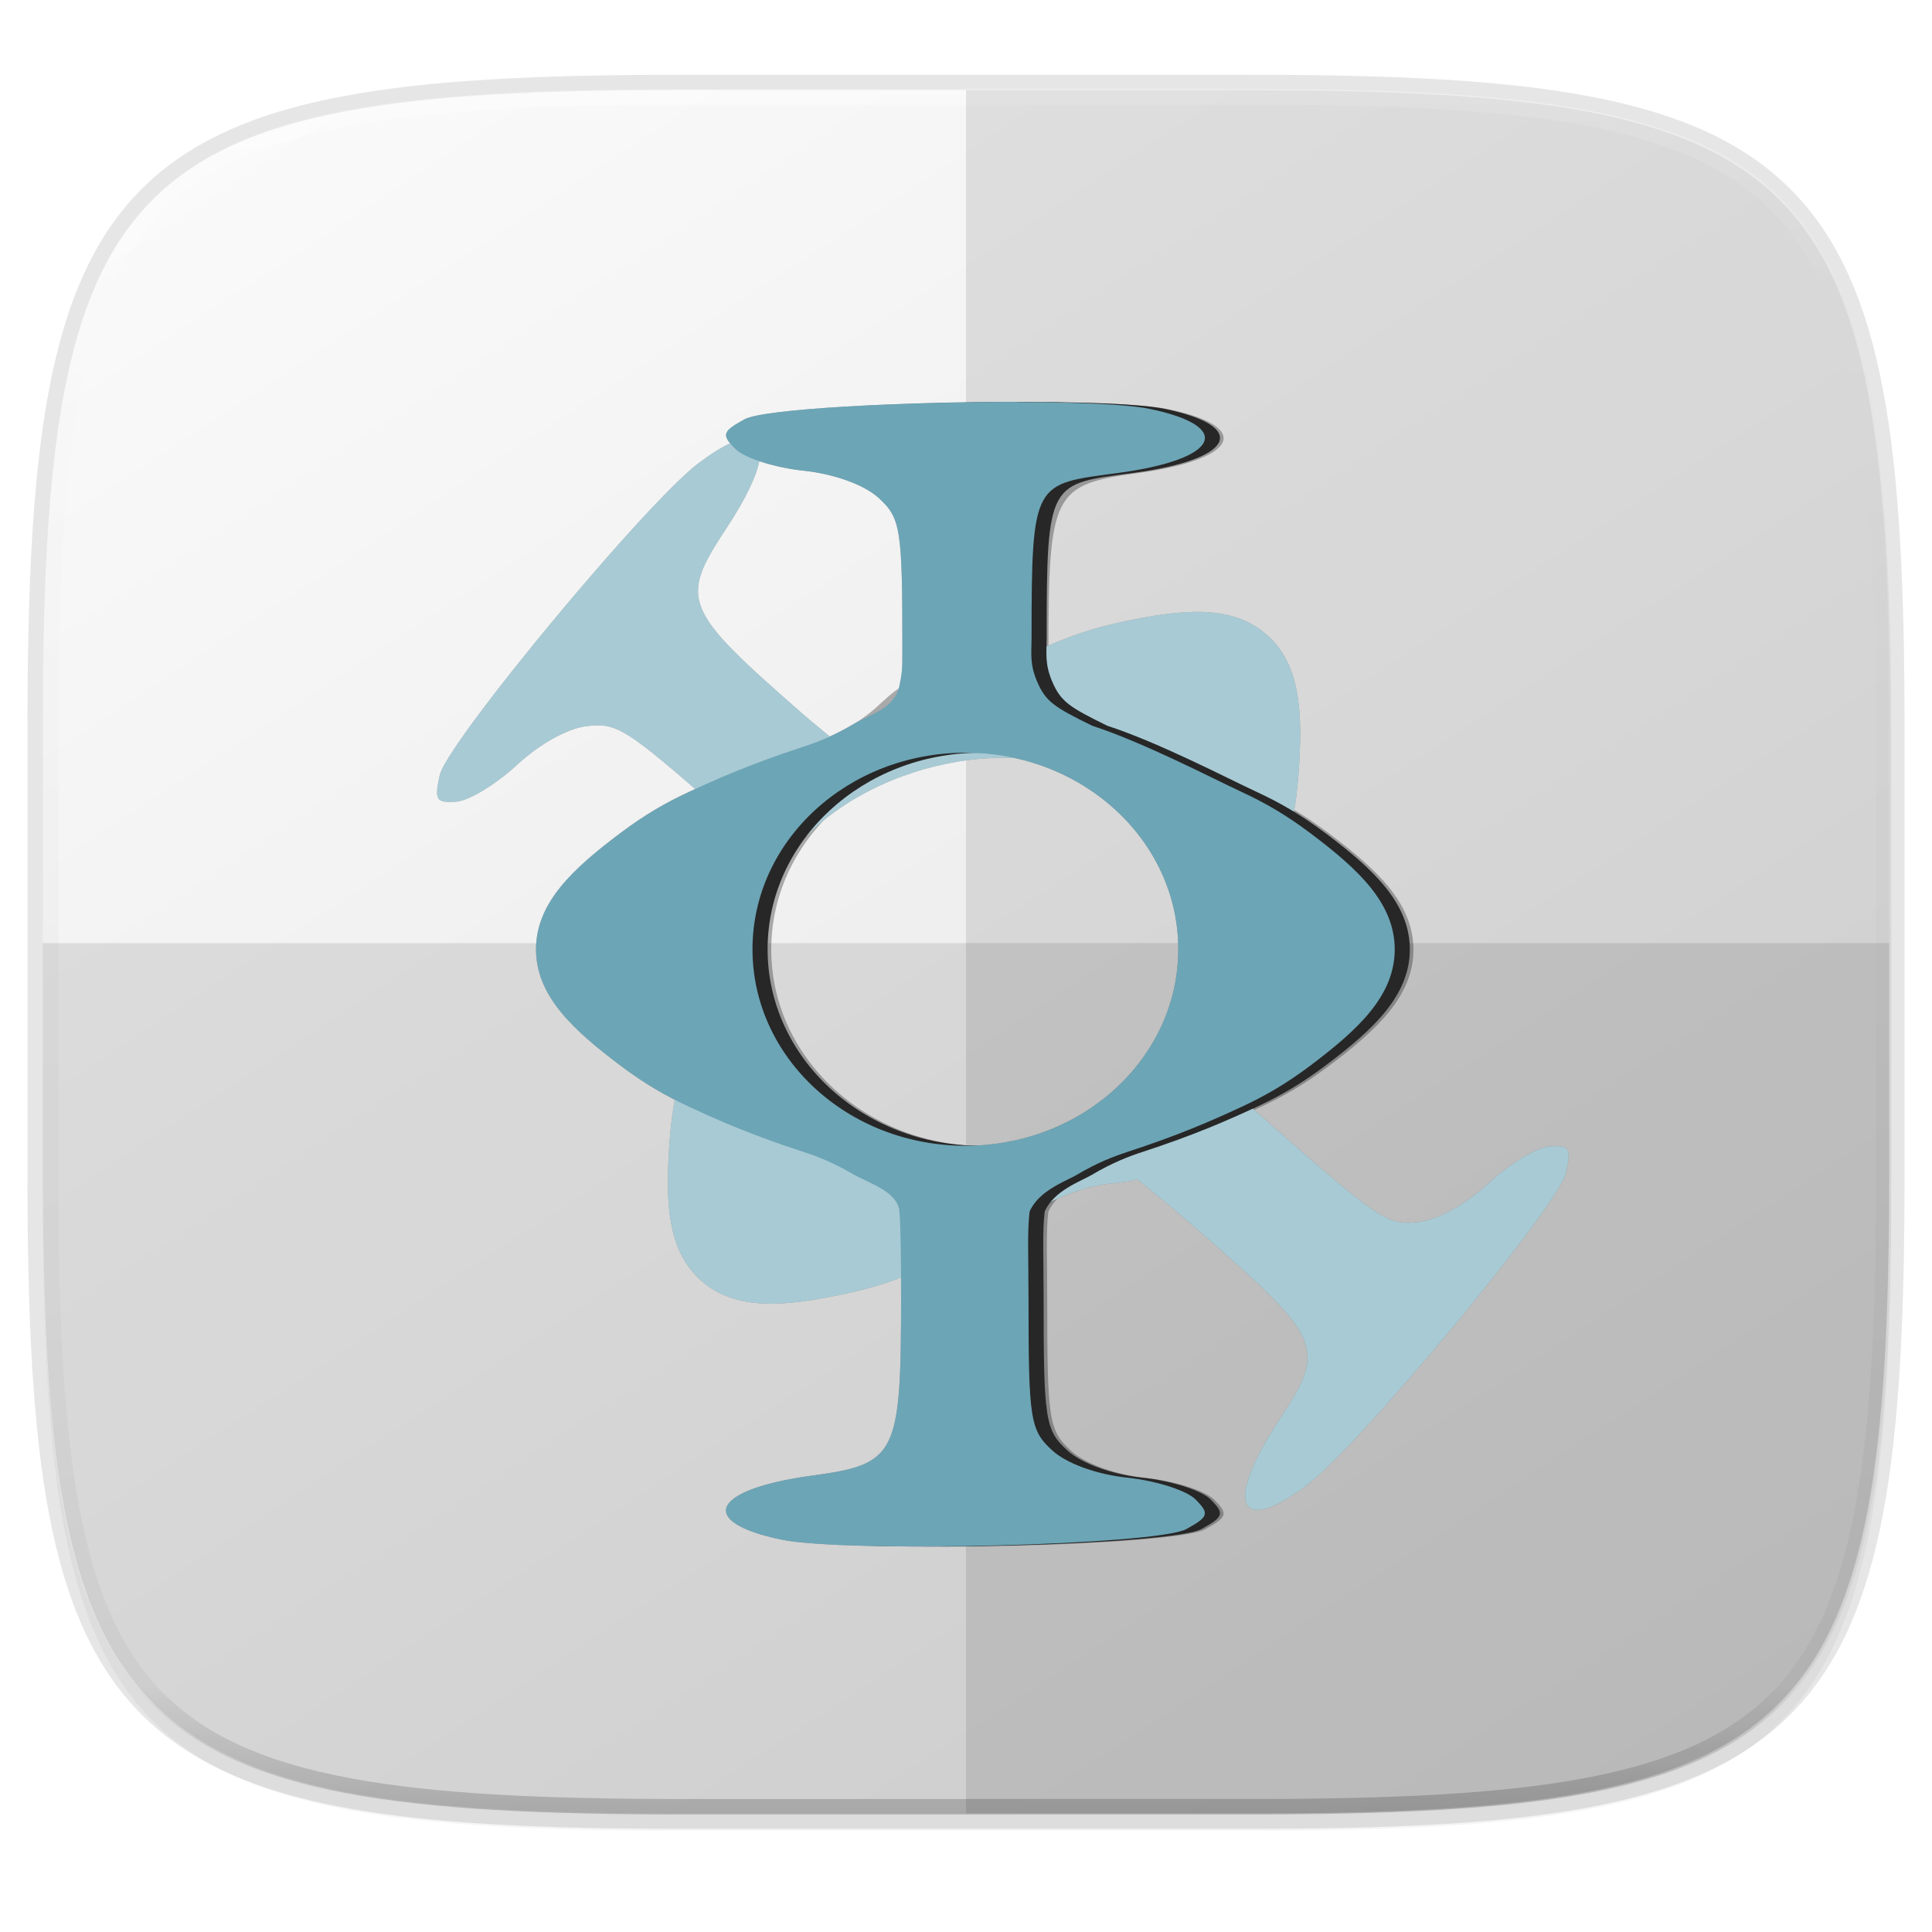 <?xml version="1.0" encoding="UTF-8" standalone="no"?>
<!-- Created with Inkscape (http://www.inkscape.org/) -->

<svg
   xmlns:dc="http://purl.org/dc/elements/1.1/"
   xmlns:cc="http://creativecommons.org/ns#"
   xmlns:rdf="http://www.w3.org/1999/02/22-rdf-syntax-ns#"
   xmlns:svg="http://www.w3.org/2000/svg"
   xmlns="http://www.w3.org/2000/svg"
   xmlns:xlink="http://www.w3.org/1999/xlink"
   xmlns:sodipodi="http://sodipodi.sourceforge.net/DTD/sodipodi-0.dtd"
   xmlns:inkscape="http://www.inkscape.org/namespaces/inkscape"
   width="256"
   height="256"
   viewBox="0 0 67.733 67.733"
   version="1.1"
   id="svg1488"
   inkscape:version="0.92.2 2405546, 2018-03-11"
   sodipodi:docname="freemat.svg">
  <defs
     id="defs1482">
    <clipPath
       clipPathUnits="userSpaceOnUse"
       id="clipPath1025">
      <path
         id="path1027"
         d="M 111.941,84 C 99.36,84.145 90.153,83.714 82.625,87.867 c -3.764,2.077 -6.752,5.575 -8.398,9.961 C 72.58,102.214 72,107.424 72,114 v 42 h 160 v -26 c 0,-6.576 -0.58,-11.786 -2.227,-16.172 -0.205,-0.545 -0.479,-1.04 -0.742,-1.543 -0.1,-0.185 -0.178,-0.381 -0.273,-0.566 -1.727,-3.388 -4.255,-6.145 -7.383,-7.871 C 213.846,99.694 204.64,100.145 192.059,100 H 192 151.668 L 135.453,84 h -23.492 z"
         style="color:#000000;font-style:normal;font-variant:normal;font-weight:normal;font-stretch:normal;font-size:medium;line-height:normal;font-family:sans-serif;font-variant-ligatures:none;font-variant-position:normal;font-variant-caps:normal;font-variant-numeric:normal;font-variant-alternates:normal;font-feature-settings:normal;text-indent:0;text-align:start;text-decoration:none;text-decoration-line:none;text-decoration-style:solid;text-decoration-color:#000000;letter-spacing:normal;word-spacing:normal;text-transform:none;writing-mode:lr-tb;direction:ltr;baseline-shift:baseline;text-anchor:start;white-space:normal;shape-padding:0;clip-rule:nonzero;display:inline;overflow:visible;visibility:visible;opacity:1;isolation:auto;mix-blend-mode:normal;color-interpolation:sRGB;color-interpolation-filters:linearRGB;solid-color:#000000;solid-opacity:1;fill:#e3dfd5;fill-opacity:1;fill-rule:nonzero;stroke:none;stroke-width:4;stroke-linecap:butt;stroke-linejoin:miter;stroke-miterlimit:4;stroke-dasharray:none;stroke-dashoffset:0;stroke-opacity:1;marker:none;color-rendering:auto;image-rendering:auto;shape-rendering:auto;text-rendering:auto;enable-background:accumulate"
         inkscape:connector-curvature="0" />
    </clipPath>
    <clipPath
       clipPathUnits="userSpaceOnUse"
       id="clipPath1082-3">
      <path
         sodipodi:nodetypes="sssssssss"
         inkscape:connector-curvature="0"
         id="path1084-6"
         d="M 361.938,-212 C 507.235,-212 528,-191.287 528,-46.125 V 70.125 C 528,215.286 507.235,236 361.938,236 H 214.062 C 68.765,236 48,215.286 48,70.125 V -46.125 C 48,-191.287 68.765,-212 214.062,-212 Z"
         style="display:inline;opacity:1;fill:#8c59d9;fill-opacity:1;stroke:none;stroke-width:2;stroke-linecap:round;stroke-linejoin:round;stroke-miterlimit:4;stroke-dasharray:none;stroke-dashoffset:0;stroke-opacity:1;enable-background:new" />
    </clipPath>
    <clipPath
       clipPathUnits="userSpaceOnUse"
       id="clipPath1082-3-5">
      <path
         sodipodi:nodetypes="sssssssss"
         inkscape:connector-curvature="0"
         id="path1084-6-6"
         d="M 361.938,-212 C 507.235,-212 528,-191.287 528,-46.125 V 70.125 C 528,215.286 507.235,236 361.938,236 H 214.062 C 68.765,236 48,215.286 48,70.125 V -46.125 C 48,-191.287 68.765,-212 214.062,-212 Z"
         style="display:inline;opacity:1;fill:#8c59d9;fill-opacity:1;stroke:none;stroke-width:2;stroke-linecap:round;stroke-linejoin:round;stroke-miterlimit:4;stroke-dasharray:none;stroke-dashoffset:0;stroke-opacity:1;enable-background:new" />
    </clipPath>
    <clipPath
       clipPathUnits="userSpaceOnUse"
       id="clipPath1082-3-9">
      <path
         sodipodi:nodetypes="sssssssss"
         inkscape:connector-curvature="0"
         id="path1084-6-3"
         d="M 361.938,-212 C 507.235,-212 528,-191.287 528,-46.125 V 70.125 C 528,215.286 507.235,236 361.938,236 H 214.062 C 68.765,236 48,215.286 48,70.125 V -46.125 C 48,-191.287 68.765,-212 214.062,-212 Z"
         style="display:inline;opacity:1;fill:#8c59d9;fill-opacity:1;stroke:none;stroke-width:2;stroke-linecap:round;stroke-linejoin:round;stroke-miterlimit:4;stroke-dasharray:none;stroke-dashoffset:0;stroke-opacity:1;enable-background:new" />
    </clipPath>
    <clipPath
       clipPathUnits="userSpaceOnUse"
       id="clipPath1082-3-3">
      <path
         sodipodi:nodetypes="sssssssss"
         inkscape:connector-curvature="0"
         id="path1084-6-67"
         d="M 361.938,-212 C 507.235,-212 528,-191.287 528,-46.125 V 70.125 C 528,215.286 507.235,236 361.938,236 H 214.062 C 68.765,236 48,215.286 48,70.125 V -46.125 C 48,-191.287 68.765,-212 214.062,-212 Z"
         style="display:inline;opacity:1;fill:#8c59d9;fill-opacity:1;stroke:none;stroke-width:2;stroke-linecap:round;stroke-linejoin:round;stroke-miterlimit:4;stroke-dasharray:none;stroke-dashoffset:0;stroke-opacity:1;enable-background:new" />
    </clipPath>
    <clipPath
       clipPathUnits="userSpaceOnUse"
       id="clipPath1082-3-53">
      <path
         sodipodi:nodetypes="sssssssss"
         inkscape:connector-curvature="0"
         id="path1084-6-5"
         d="M 361.938,-212 C 507.235,-212 528,-191.287 528,-46.125 V 70.125 C 528,215.286 507.235,236 361.938,236 H 214.062 C 68.765,236 48,215.286 48,70.125 V -46.125 C 48,-191.287 68.765,-212 214.062,-212 Z"
         style="display:inline;opacity:1;fill:#8c59d9;fill-opacity:1;stroke:none;stroke-width:2;stroke-linecap:round;stroke-linejoin:round;stroke-miterlimit:4;stroke-dasharray:none;stroke-dashoffset:0;stroke-opacity:1;enable-background:new" />
    </clipPath>
    <clipPath
       clipPathUnits="userSpaceOnUse"
       id="clipPath1082-3-6">
      <path
         sodipodi:nodetypes="sssssssss"
         inkscape:connector-curvature="0"
         id="path1084-6-2"
         d="M 361.938,-212 C 507.235,-212 528,-191.287 528,-46.125 V 70.125 C 528,215.286 507.235,236 361.938,236 H 214.062 C 68.765,236 48,215.286 48,70.125 V -46.125 C 48,-191.287 68.765,-212 214.062,-212 Z"
         style="display:inline;opacity:1;fill:#8c59d9;fill-opacity:1;stroke:none;stroke-width:2;stroke-linecap:round;stroke-linejoin:round;stroke-miterlimit:4;stroke-dasharray:none;stroke-dashoffset:0;stroke-opacity:1;enable-background:new" />
    </clipPath>
    <clipPath
       clipPathUnits="userSpaceOnUse"
       id="clipPath1082-3-91">
      <path
         sodipodi:nodetypes="sssssssss"
         inkscape:connector-curvature="0"
         id="path1084-6-27"
         d="M 361.938,-212 C 507.235,-212 528,-191.287 528,-46.125 V 70.125 C 528,215.286 507.235,236 361.938,236 H 214.062 C 68.765,236 48,215.286 48,70.125 V -46.125 C 48,-191.287 68.765,-212 214.062,-212 Z"
         style="display:inline;opacity:1;fill:#8c59d9;fill-opacity:1;stroke:none;stroke-width:2;stroke-linecap:round;stroke-linejoin:round;stroke-miterlimit:4;stroke-dasharray:none;stroke-dashoffset:0;stroke-opacity:1;enable-background:new" />
    </clipPath>
    <clipPath
       clipPathUnits="userSpaceOnUse"
       id="clipPath1025-0">
      <path
         style="opacity:1;fill:#8c59d9;fill-opacity:1;stroke:none;stroke-width:2;stroke-linecap:round;stroke-linejoin:round;stroke-miterlimit:4;stroke-dasharray:none;stroke-dashoffset:0;stroke-opacity:1"
         d="M 329.938,32 C 475.235,32 496,52.713 496,197.875 v 116.25 C 496,459.286 475.235,480 329.938,480 H 182.062 C 36.765,480 16,459.286 16,314.125 V 197.875 C 16,52.713 36.765,32 182.062,32 Z"
         id="path1027-9"
         inkscape:connector-curvature="0"
         sodipodi:nodetypes="sssssssss" />
    </clipPath>
    <clipPath
       clipPathUnits="userSpaceOnUse"
       id="clipPath4277-8">
      <rect
         style="color:#000000;display:inline;overflow:visible;visibility:visible;opacity:0.82;fill:#88b637;fill-opacity:1;fill-rule:nonzero;stroke:none;stroke-width:2;stroke-linecap:butt;stroke-linejoin:miter;stroke-miterlimit:4;stroke-dasharray:none;stroke-dashoffset:0;stroke-opacity:1;marker:none;enable-background:accumulate"
         id="rect4279-6"
         width="512"
         height="512"
         x="5.5999999e-07"
         y="0"
         ry="1" />
    </clipPath>
    <linearGradient
       id="linearGradient3650-7-9">
      <stop
         style="stop-color:#5884f4;stop-opacity:1"
         offset="0"
         id="stop4366" />
      <stop
         id="stop4368"
         offset="1"
         style="stop-color:#80a3fa;stop-opacity:1" />
    </linearGradient>
    <clipPath
       clipPathUnits="userSpaceOnUse"
       id="clipPath1082-3-36">
      <path
         sodipodi:nodetypes="sssssssss"
         inkscape:connector-curvature="0"
         id="path1084-6-0"
         d="M 361.938,-212 C 507.235,-212 528,-191.287 528,-46.125 V 70.125 C 528,215.286 507.235,236 361.938,236 H 214.062 C 68.765,236 48,215.286 48,70.125 V -46.125 C 48,-191.287 68.765,-212 214.062,-212 Z"
         style="display:inline;opacity:1;fill:#8c59d9;fill-opacity:1;stroke:none;stroke-width:2;stroke-linecap:round;stroke-linejoin:round;stroke-miterlimit:4;stroke-dasharray:none;stroke-dashoffset:0;stroke-opacity:1;enable-background:new" />
    </clipPath>
    <clipPath
       clipPathUnits="userSpaceOnUse"
       id="clipPath983">
      <path
         id="path985"
         d="M 115.031,44 C 42.383,44 32,54.357 32,126.938 v 58.125 C 32,257.643 42.383,268 115.031,268 H 152 V 44 Z"
         style="opacity:1;fill:#4d4d4d;fill-opacity:1;stroke:none;stroke-width:2;stroke-linecap:round;stroke-linejoin:round;stroke-miterlimit:4;stroke-dasharray:none;stroke-dashoffset:0;stroke-opacity:1"
         inkscape:connector-curvature="0" />
    </clipPath>
    <clipPath
       clipPathUnits="userSpaceOnUse"
       id="clipPath1082-3-62">
      <path
         sodipodi:nodetypes="sssssssss"
         inkscape:connector-curvature="0"
         id="path1084-6-61"
         d="M 361.938,-212 C 507.235,-212 528,-191.287 528,-46.125 V 70.125 C 528,215.286 507.235,236 361.938,236 H 214.062 C 68.765,236 48,215.286 48,70.125 V -46.125 C 48,-191.287 68.765,-212 214.062,-212 Z"
         style="display:inline;opacity:1;fill:#8c59d9;fill-opacity:1;stroke:none;stroke-width:2;stroke-linecap:round;stroke-linejoin:round;stroke-miterlimit:4;stroke-dasharray:none;stroke-dashoffset:0;stroke-opacity:1;enable-background:new" />
    </clipPath>
    <clipPath
       clipPathUnits="userSpaceOnUse"
       id="clipPath949">
      <path
         sodipodi:nodetypes="sssssssss"
         inkscape:connector-curvature="0"
         id="path951"
         d="M 329.938,32 C 475.235,32 496,52.713 496,197.875 v 116.25 C 496,459.286 475.235,480 329.938,480 H 182.062 C 36.765,480 16,459.286 16,314.125 V 197.875 C 16,52.713 36.765,32 182.062,32 Z"
         style="opacity:1;fill:#eab305;fill-opacity:1;stroke:none;stroke-width:4;stroke-linecap:round;stroke-linejoin:round;stroke-miterlimit:4;stroke-dasharray:none;stroke-dashoffset:0;stroke-opacity:1" />
    </clipPath>
    <clipPath
       clipPathUnits="userSpaceOnUse"
       id="clipPath954">
      <path
         sodipodi:nodetypes="sssssssss"
         inkscape:connector-curvature="0"
         id="path952"
         d="M 329.938,32 C 475.235,32 496,52.713 496,197.875 v 116.25 C 496,459.286 475.235,480 329.938,480 H 182.062 C 36.765,480 16,459.286 16,314.125 V 197.875 C 16,52.713 36.765,32 182.062,32 Z"
         style="opacity:1;fill:#eab305;fill-opacity:1;stroke:none;stroke-width:4;stroke-linecap:round;stroke-linejoin:round;stroke-miterlimit:4;stroke-dasharray:none;stroke-dashoffset:0;stroke-opacity:1" />
    </clipPath>
    <clipPath
       clipPathUnits="userSpaceOnUse"
       id="clipPath1082-3-8">
      <path
         sodipodi:nodetypes="sssssssss"
         inkscape:connector-curvature="0"
         id="path1084-6-7"
         d="M 361.938,-212 C 507.235,-212 528,-191.287 528,-46.125 V 70.125 C 528,215.286 507.235,236 361.938,236 H 214.062 C 68.765,236 48,215.286 48,70.125 V -46.125 C 48,-191.287 68.765,-212 214.062,-212 Z"
         style="display:inline;opacity:1;fill:#8c59d9;fill-opacity:1;stroke:none;stroke-width:2;stroke-linecap:round;stroke-linejoin:round;stroke-miterlimit:4;stroke-dasharray:none;stroke-dashoffset:0;stroke-opacity:1;enable-background:new" />
    </clipPath>
    <clipPath
       clipPathUnits="userSpaceOnUse"
       id="clipPath1082-3-92">
      <path
         sodipodi:nodetypes="sssssssss"
         inkscape:connector-curvature="0"
         id="path1084-6-02"
         d="M 361.938,-212 C 507.235,-212 528,-191.287 528,-46.125 V 70.125 C 528,215.286 507.235,236 361.938,236 H 214.062 C 68.765,236 48,215.286 48,70.125 V -46.125 C 48,-191.287 68.765,-212 214.062,-212 Z"
         style="display:inline;opacity:1;fill:#8c59d9;fill-opacity:1;stroke:none;stroke-width:2;stroke-linecap:round;stroke-linejoin:round;stroke-miterlimit:4;stroke-dasharray:none;stroke-dashoffset:0;stroke-opacity:1;enable-background:new" />
    </clipPath>
    <clipPath
       clipPathUnits="userSpaceOnUse"
       id="clipPath1082">
      <path
         sodipodi:nodetypes="sssssssss"
         inkscape:connector-curvature="0"
         id="path1084"
         d="M 361.938,-212 C 507.235,-212 528,-191.287 528,-46.125 V 70.125 C 528,215.286 507.235,236 361.938,236 H 214.062 C 68.765,236 48,215.286 48,70.125 V -46.125 C 48,-191.287 68.765,-212 214.062,-212 Z"
         style="display:inline;opacity:1;fill:#8c59d9;fill-opacity:1;stroke:none;stroke-width:2;stroke-linecap:round;stroke-linejoin:round;stroke-miterlimit:4;stroke-dasharray:none;stroke-dashoffset:0;stroke-opacity:1;enable-background:new" />
    </clipPath>
    <linearGradient
       inkscape:collect="always"
       xlink:href="#linearGradient1013"
       id="linearGradient1108"
       x1="296"
       y1="-212"
       x2="296"
       y2="236"
       gradientUnits="userSpaceOnUse" />
    <linearGradient
       id="linearGradient1013"
       inkscape:collect="always">
      <stop
         id="stop1005"
         offset="0"
         style="stop-color:#ffffff;stop-opacity:1;" />
      <stop
         style="stop-color:#ffffff;stop-opacity:0.098"
         offset="0.125"
         id="stop1007" />
      <stop
         style="stop-color:#000000;stop-opacity:0.098"
         offset="0.925"
         id="stop1009" />
      <stop
         id="stop1011"
         offset="1"
         style="stop-color:#000000;stop-opacity:0.498" />
    </linearGradient>
    <clipPath
       clipPathUnits="userSpaceOnUse"
       id="clipPath1082-3-361">
      <path
         sodipodi:nodetypes="sssssssss"
         inkscape:connector-curvature="0"
         id="path1084-6-29"
         d="M 361.938,-212 C 507.235,-212 528,-191.287 528,-46.125 V 70.125 C 528,215.286 507.235,236 361.938,236 H 214.062 C 68.765,236 48,215.286 48,70.125 V -46.125 C 48,-191.287 68.765,-212 214.062,-212 Z"
         style="display:inline;opacity:1;fill:#8c59d9;fill-opacity:1;stroke:none;stroke-width:2;stroke-linecap:round;stroke-linejoin:round;stroke-miterlimit:4;stroke-dasharray:none;stroke-dashoffset:0;stroke-opacity:1;enable-background:new" />
    </clipPath>
    <clipPath
       clipPathUnits="userSpaceOnUse"
       id="clipPath1079">
      <circle
         cx="213.843"
         cy="146"
         r="55"
         style="color:#000000;display:inline;overflow:visible;visibility:visible;opacity:1;fill:url(#linearGradient1083);fill-opacity:1;fill-rule:nonzero;stroke:none;stroke-width:8;stroke-linecap:butt;stroke-linejoin:miter;stroke-miterlimit:4;stroke-dasharray:none;stroke-dashoffset:0;stroke-opacity:1;marker:none;enable-background:accumulate"
         id="circle1081"
         transform="scale(-1,1)" />
    </clipPath>
    <clipPath
       clipPathUnits="userSpaceOnUse"
       id="clipPath984">
      <circle
         cx="213.843"
         cy="146"
         r="55"
         style="color:#000000;display:inline;overflow:visible;visibility:visible;opacity:1;fill:url(#linearGradient1083);fill-opacity:1;fill-rule:nonzero;stroke:none;stroke-width:8;stroke-linecap:butt;stroke-linejoin:miter;stroke-miterlimit:4;stroke-dasharray:none;stroke-dashoffset:0;stroke-opacity:1;marker:none;enable-background:accumulate"
         id="circle982"
         transform="scale(-1,1)" />
    </clipPath>
    <clipPath
       clipPathUnits="userSpaceOnUse"
       id="clipPath988">
      <circle
         cx="213.843"
         cy="146"
         r="55"
         style="color:#000000;display:inline;overflow:visible;visibility:visible;opacity:1;fill:url(#linearGradient1083);fill-opacity:1;fill-rule:nonzero;stroke:none;stroke-width:8;stroke-linecap:butt;stroke-linejoin:miter;stroke-miterlimit:4;stroke-dasharray:none;stroke-dashoffset:0;stroke-opacity:1;marker:none;enable-background:accumulate"
         id="circle986"
         transform="scale(-1,1)" />
    </clipPath>
    <clipPath
       clipPathUnits="userSpaceOnUse"
       id="clipPath992">
      <circle
         cx="213.843"
         cy="146"
         r="55"
         style="color:#000000;display:inline;overflow:visible;visibility:visible;opacity:1;fill:url(#linearGradient1083);fill-opacity:1;fill-rule:nonzero;stroke:none;stroke-width:8;stroke-linecap:butt;stroke-linejoin:miter;stroke-miterlimit:4;stroke-dasharray:none;stroke-dashoffset:0;stroke-opacity:1;marker:none;enable-background:accumulate"
         id="circle990"
         transform="scale(-1,1)" />
    </clipPath>
    <linearGradient
       gradientTransform="matrix(0.27,0,0,0.27,-7.129,220.56)"
       inkscape:collect="always"
       xlink:href="#linearGradient4632-92-3-0-8-1-9"
       id="linearGradient1044"
       x1="88"
       y1="28"
       x2="256"
       y2="284"
       gradientUnits="userSpaceOnUse" />
    <filter
       inkscape:collect="always"
       style="color-interpolation-filters:sRGB"
       id="filter4569"
       x="-0.012"
       width="1.023"
       y="-0.012"
       height="1.025">
      <feGaussianBlur
         inkscape:collect="always"
         stdDeviation="1.16"
         id="feGaussianBlur4571" />
    </filter>
    <filter
       inkscape:collect="always"
       style="color-interpolation-filters:sRGB"
       id="filter939"
       x="-0.023"
       width="1.046"
       y="-0.025"
       height="1.05">
      <feGaussianBlur
         inkscape:collect="always"
         stdDeviation="2.32"
         id="feGaussianBlur941" />
    </filter>
    <clipPath
       clipPathUnits="userSpaceOnUse"
       id="clipPath1082-6">
      <path
         sodipodi:nodetypes="sssssssss"
         inkscape:connector-curvature="0"
         id="path1084-7"
         d="M 361.938,-212 C 507.235,-212 528,-191.287 528,-46.125 V 70.125 C 528,215.286 507.235,236 361.938,236 H 214.062 C 68.765,236 48,215.286 48,70.125 V -46.125 C 48,-191.287 68.765,-212 214.062,-212 Z"
         style="display:inline;opacity:1;fill:#8c59d9;fill-opacity:1;stroke:none;stroke-width:2;stroke-linecap:round;stroke-linejoin:round;stroke-miterlimit:4;stroke-dasharray:none;stroke-dashoffset:0;stroke-opacity:1;enable-background:new" />
    </clipPath>
    <linearGradient
       y2="113"
       x2="64"
       y1="3"
       x1="64"
       gradientUnits="userSpaceOnUse"
       id="linearGradient4246">
      <stop
         id="stop4248"
         style="stop-color:#29ABE2"
         offset="0" />
      <stop
         id="stop4250"
         style="stop-color:#28A9E1"
         offset="0.476" />
      <stop
         id="stop4252"
         style="stop-color:#23A2DC"
         offset="0.664" />
      <stop
         id="stop4254"
         style="stop-color:#1A96D4"
         offset="0.801" />
      <stop
         id="stop4256"
         style="stop-color:#0E85C9"
         offset="0.913" />
      <stop
         id="stop4258"
         style="stop-color:#0071BC"
         offset="1" />
    </linearGradient>
    <radialGradient
       r="27.5"
       fy="4.342"
       fx="32"
       cy="4.342"
       cx="32"
       gradientTransform="matrix(0,0.891,-0.891,0,-209.069,117.8)"
       gradientUnits="userSpaceOnUse"
       id="radialGradient3044-5"
       xlink:href="#linearGradient4632-92-3-0-8-1-9" />
    <linearGradient
       id="linearGradient4632-92-3-0-8-1-9">
      <stop
         offset="0"
         style="stop-color:#fafafa;stop-opacity:1"
         id="stop4634-68-8-0-2-9-4" />
      <stop
         offset="1"
         style="stop-color:#e1e1e1;stop-opacity:1"
         id="stop4636-8-21-7-1-4-8" />
    </linearGradient>
    <filter
       inkscape:collect="always"
       style="color-interpolation-filters:sRGB"
       id="filter970"
       x="-0.048"
       width="1.097"
       y="-0.048"
       height="1.095">
      <feGaussianBlur
         inkscape:collect="always"
         stdDeviation="0.644"
         id="feGaussianBlur972" />
    </filter>
  </defs>
  <sodipodi:namedview
     id="base"
     pagecolor="#ffffff"
     bordercolor="#666666"
     borderopacity="1.0"
     inkscape:pageopacity="0.0"
     inkscape:pageshadow="2"
     inkscape:zoom="3.2382812"
     inkscape:cx="79.208684"
     inkscape:cy="128"
     inkscape:document-units="px"
     inkscape:current-layer="g935"
     showgrid="false"
     units="px"
     inkscape:window-width="1600"
     inkscape:window-height="826"
     inkscape:window-x="0"
     inkscape:window-y="0"
     inkscape:window-maximized="1">
    <inkscape:grid
       type="xygrid"
       id="grid2168" />
  </sodipodi:namedview>
  <g
     inkscape:label="Livello 1"
     inkscape:groupmode="layer"
     id="layer1"
     transform="translate(0,-229.267)">
    <path
       style="display:inline;opacity:0.2;fill:#000000;fill-opacity:1;stroke:none;stroke-width:2;stroke-linecap:round;stroke-linejoin:round;stroke-miterlimit:4;stroke-dasharray:none;stroke-dashoffset:0;stroke-opacity:1;filter:url(#filter939);enable-background:new"
       d="m 162.537,5.568 c 72.649,0 83.031,10.357 83.031,82.938 v 58.125 c 0,72.581 -10.383,82.938 -83.031,82.938 H 88.599 C 15.951,229.568 5.568,219.211 5.568,146.631 V 88.506 c 0,-72.581 10.383,-82.938 83.031,-82.938 z"
       id="path937"
       inkscape:connector-curvature="0"
       sodipodi:nodetypes="sssssssss"
       transform="matrix(0.27,0,0,0.27,-1.9098094e-8,231.465)" />
    <path
       sodipodi:nodetypes="sssssssss"
       inkscape:connector-curvature="0"
       id="path4558"
       d="m 43.837,232.428 c 19.594,0 22.394,2.793 22.394,22.369 v 15.677 c 0,19.576 -2.8,22.369 -22.394,22.369 H 23.896 c -19.594,0 -22.394,-2.793 -22.394,-22.369 v -15.677 c 0,-19.576 2.8,-22.369 22.394,-22.369 z"
       style="display:inline;opacity:0.1;fill:none;fill-opacity:1;stroke:#000000;stroke-width:1.079;stroke-linecap:round;stroke-linejoin:round;stroke-miterlimit:4;stroke-dasharray:none;stroke-dashoffset:0;stroke-opacity:1;enable-background:new" />
    <path
       sodipodi:nodetypes="sssssssss"
       inkscape:connector-curvature="0"
       id="path4567"
       d="m 162.537,3.568 c 72.649,0 83.031,10.357 83.031,82.938 v 58.125 c 0,72.581 -10.383,82.938 -83.031,82.938 H 88.599 C 15.951,227.568 5.568,217.211 5.568,144.631 V 86.506 c 0,-72.581 10.383,-82.938 83.031,-82.938 z"
       style="display:inline;opacity:0.1;fill:#000000;fill-opacity:1;stroke:none;stroke-width:2;stroke-linecap:round;stroke-linejoin:round;stroke-miterlimit:4;stroke-dasharray:none;stroke-dashoffset:0;stroke-opacity:1;filter:url(#filter4569);enable-background:new"
       transform="matrix(0.27,0,0,0.27,-1.9098094e-8,231.465)" />
    <path
       style="display:inline;opacity:1;fill:url(#linearGradient1044);fill-opacity:1;stroke:none;stroke-width:0.539;stroke-linecap:round;stroke-linejoin:round;stroke-miterlimit:4;stroke-dasharray:none;stroke-dashoffset:0;stroke-opacity:1;enable-background:new"
       d="m 43.837,232.428 c 19.594,0 22.394,2.793 22.394,22.369 v 15.677 c 0,19.576 -2.8,22.369 -22.394,22.369 h -19.942 c -19.594,0 -22.394,-2.793 -22.394,-22.369 v -15.677 c 0,-19.576 2.8,-22.369 22.394,-22.369 z"
       id="rect877"
       inkscape:connector-curvature="0"
       sodipodi:nodetypes="sssssssss" />
    <path
       sodipodi:nodetypes="sssssssss"
       inkscape:connector-curvature="0"
       id="path1068"
       d="M 361.938,-212 C 507.235,-212 528,-191.287 528,-46.125 V 70.125 C 528,215.286 507.235,236 361.938,236 H 214.062 C 68.765,236 48,215.286 48,70.125 V -46.125 C 48,-191.287 68.765,-212 214.062,-212 Z"
       style="display:inline;opacity:0.4;fill:none;fill-opacity:1;stroke:url(#linearGradient1108);stroke-width:8;stroke-linecap:round;stroke-linejoin:round;stroke-miterlimit:4;stroke-dasharray:none;stroke-dashoffset:0;stroke-opacity:1;enable-background:new"
       clip-path="url(#clipPath1082-3-361)"
       transform="matrix(0.135,0,0,0.135,-4.971,261.017)" />
    <path
       style="display:inline;opacity:0.1;fill:#070707;fill-opacity:1;stroke:none;stroke-width:0.539;stroke-linecap:round;stroke-linejoin:round;stroke-miterlimit:4;stroke-dasharray:none;stroke-dashoffset:0;stroke-opacity:1;enable-background:new"
       d="m 33.867,232.428 v 60.415 h 9.971 c 19.594,0 22.394,-2.793 22.394,-22.369 v -15.677 c 0,-19.576 -2.8,-22.369 -22.394,-22.369 z"
       id="path1099"
       inkscape:connector-curvature="0" />
    <path
       style="display:inline;opacity:0.1;fill:#070707;fill-opacity:1;stroke:none;stroke-width:0.542;stroke-linecap:round;stroke-linejoin:round;stroke-miterlimit:4;stroke-dasharray:none;stroke-dashoffset:0;stroke-opacity:1;enable-background:new"
       d="m 23.896,292.842 c -19.594,0 -22.394,-2.821 -22.394,-22.594 v -7.917 H 66.232 v 7.917 c 0,19.773 -2.8,22.594 -22.394,22.594 z"
       id="path1107"
       inkscape:connector-curvature="0" />
    <g
       transform="matrix(1.24,0,0,1.24,-8.976,-61.254)"
       id="g944"
       style="fill:#000000;fill-opacity:1;filter:url(#filter970);opacity:0.3">
      <path
         inkscape:connector-curvature="0"
         id="path938"
         d="m 24.368,250.089 c -2.101,2.395 -4.564,5.518 -4.697,6.12 -0.155,0.706 -0.105,0.786 0.467,0.748 0.353,-0.023 1.124,-0.491 1.715,-1.038 0.645,-0.598 1.436,-1.037 1.982,-1.099 0.847,-0.097 1.093,0.058 3.676,2.315 0.335,0.293 0.526,0.466 0.777,0.688 -0.015,0.084 -0.027,0.169 -0.033,0.257 -0.029,0.427 0.049,0.849 -0.06,1.446 -0.126,0.689 -0.306,1.165 -0.456,1.516 -0.608,1.426 -0.906,2.38 -1.161,3.254 -0.206,0.705 -0.343,1.367 -0.409,2.277 -0.122,1.671 -0.078,3.071 0.902,3.933 l -3.41e-4,3.9e-4 0.001,9.3e-4 c 6.56e-4,5.7e-4 0.001,9.4e-4 0.002,0.002 6.62e-4,5.8e-4 0.001,9.3e-4 0.002,0.002 3.99e-4,3.5e-4 7.53e-4,6.7e-4 0.001,9.4e-4 l 3.4e-4,-4e-4 c 0.985,0.856 2.379,0.712 4.018,0.367 0.893,-0.188 1.531,-0.412 2.202,-0.711 0.831,-0.37 1.737,-0.793 3.069,-1.586 0.328,-0.195 0.776,-0.438 1.442,-0.655 0.578,-0.188 1.006,-0.168 1.425,-0.253 0.053,-0.011 0.104,-0.027 0.155,-0.042 0.497,0.392 1.138,0.925 1.857,1.554 3.396,2.968 3.5,3.22 2.167,5.24 -1.574,2.385 -1.173,3.327 0.787,1.846 1.499,-1.133 7.112,-7.902 7.314,-8.82 0.155,-0.706 0.106,-0.786 -0.467,-0.748 -0.353,0.023 -1.125,0.491 -1.716,1.038 -0.645,0.598 -1.436,1.037 -1.982,1.099 -0.847,0.097 -1.093,-0.058 -3.676,-2.315 -0.855,-0.747 -1.423,-1.249 -1.834,-1.643 0.012,-0.074 0.023,-0.148 0.028,-0.224 0.029,-0.427 -0.049,-0.849 0.06,-1.446 0.126,-0.689 0.306,-1.165 0.456,-1.516 0.608,-1.426 0.906,-2.38 1.161,-3.254 0.206,-0.705 0.343,-1.367 0.409,-2.277 0.122,-1.671 0.078,-3.071 -0.902,-3.933 l 3.4e-4,-3.8e-4 -0.002,-9.3e-4 c -0.002,-9.4e-4 -0.002,-0.002 -0.004,-0.003 l -0.002,-9.4e-4 -3.4e-4,3.9e-4 c -0.985,-0.856 -2.379,-0.712 -4.018,-0.367 -0.893,0.188 -1.531,0.412 -2.202,0.711 -0.831,0.37 -1.737,0.793 -3.069,1.586 -0.328,0.195 -0.776,0.438 -1.442,0.655 -0.578,0.188 -1.006,0.168 -1.425,0.253 -0.064,0.013 -0.124,0.032 -0.185,0.05 -0.264,-0.222 -0.466,-0.378 -0.765,-0.639 -3.396,-2.967 -3.5,-3.219 -2.167,-5.239 1.574,-2.385 1.173,-3.327 -0.787,-1.846 -0.375,0.283 -1.007,0.919 -1.747,1.727 -0.278,0.303 -0.57,0.631 -0.871,0.973 z m 5.426,8.101 c 2.188,-2.503 6.917,-3.372 9.228,-1.353 2.311,2.019 2.41,5.685 0.223,8.189 -2.188,2.503 -5.834,2.895 -8.145,0.876 -2.311,-2.019 -3.494,-5.209 -1.306,-7.712 z"
         style="opacity:1;fill:#000000;fill-opacity:1;stroke:none;stroke-width:1.136;stroke-linecap:round;stroke-linejoin:round;stroke-miterlimit:4;stroke-dasharray:none;stroke-opacity:1"
         sodipodi:nodetypes="cccccscccscsccccccccccccccccscccscccccscccccccccccccccccccscsc" />
      <path
         sodipodi:nodetypes="cccccscccccsccscscccccccsccccccsccccsccscccscccccscccccsssss"
         inkscape:connector-curvature="0"
         id="path940"
         d="m 36.52,245.663 c -3.186,-0.006 -7.158,0.194 -7.699,0.491 -0.634,0.348 -0.661,0.438 -0.256,0.844 0.25,0.25 1.109,0.524 1.91,0.608 0.875,0.092 1.726,0.399 2.132,0.769 0.63,0.574 0.675,0.862 0.675,4.291 0,0.445 -0.005,0.703 -0.007,1.038 -0.073,0.044 -0.145,0.091 -0.215,0.144 -0.34,0.259 -0.607,0.595 -1.129,0.906 -0.601,0.358 -1.079,0.536 -1.442,0.655 -1.474,0.481 -2.388,0.884 -3.214,1.267 -0.666,0.309 -1.255,0.641 -1.984,1.19 -1.338,1.008 -2.364,1.962 -2.368,3.268 h -5.17e-4 v 0.002 c 0,8.7e-4 -1e-6,0.002 0,0.003 -1e-6,8.8e-4 0,0.002 0,0.003 v 0.002 h 5.17e-4 c 0.004,1.305 1.03,2.26 2.368,3.268 0.729,0.549 1.318,0.881 1.984,1.19 0.825,0.383 1.74,0.786 3.214,1.267 0.363,0.118 0.841,0.296 1.442,0.655 0.528,0.271 1.19,0.49 1.262,0.996 0.039,0.341 0.052,1.466 0.052,2.421 0,4.51 -0.121,4.754 -2.52,5.079 -2.832,0.384 -3.277,1.306 -0.872,1.808 1.84,0.383 10.63,0.156 11.455,-0.297 0.634,-0.348 0.661,-0.438 0.256,-0.843 -0.25,-0.25 -1.109,-0.524 -1.91,-0.609 -0.875,-0.092 -1.726,-0.399 -2.132,-0.769 -0.63,-0.574 -0.675,-0.862 -0.675,-4.291 0,-1.135 -0.038,-1.897 0.03,-2.462 0.252,-0.596 1.033,-0.865 1.316,-1.032 0.601,-0.358 1.079,-0.536 1.442,-0.655 1.474,-0.481 2.388,-0.884 3.214,-1.267 0.666,-0.309 1.255,-0.641 1.984,-1.19 1.338,-1.008 2.364,-1.962 2.368,-3.268 h 5.16e-4 v -0.002 c 0,-0.002 3e-6,-0.003 0,-0.005 v -0.002 h -5.16e-4 c -0.004,-1.305 -1.03,-2.26 -2.368,-3.268 -0.729,-0.549 -1.318,-0.881 -1.984,-1.19 -0.825,-0.383 -1.74,-0.786 -3.214,-1.267 -0.363,-0.118 -0.841,-0.296 -1.442,-0.655 -0.522,-0.311 -0.788,-0.647 -1.129,-0.906 -0.052,-0.039 -0.106,-0.073 -0.159,-0.107 -0.007,-0.345 -0.022,-0.6 -0.022,-0.996 0,-4.51 0.121,-4.754 2.519,-5.079 2.832,-0.384 3.277,-1.306 0.872,-1.808 -0.46,-0.096 -1.354,-0.154 -2.45,-0.179 -0.411,-0.01 -0.85,-0.015 -1.305,-0.015 z m -1.457,9.919 c 3.324,0 6.019,2.488 6.019,5.556 0,3.069 -2.695,5.556 -6.019,5.556 -3.324,0 -6.019,-2.488 -6.019,-5.556 0,-3.069 2.695,-5.556 6.019,-5.556 z"
         style="opacity:1;fill:#000000;fill-opacity:1;stroke:none;stroke-width:1.136;stroke-linecap:round;stroke-linejoin:round;stroke-miterlimit:4;stroke-dasharray:none;stroke-opacity:1" />
      <path
         style="opacity:1;fill:#000000;fill-opacity:1;stroke:none;stroke-width:1.136;stroke-linecap:round;stroke-linejoin:round;stroke-miterlimit:4;stroke-dasharray:none;stroke-opacity:1"
         d="m 35.99,245.654 c -3.186,-0.006 -7.158,0.194 -7.699,0.491 -0.634,0.348 -0.661,0.438 -0.256,0.844 0.25,0.25 1.109,0.524 1.91,0.608 0.875,0.092 1.726,0.399 2.132,0.769 0.63,0.574 0.675,0.862 0.675,4.291 0,0.445 -0.005,0.703 -0.007,1.038 -0.073,0.044 -0.145,0.091 -0.215,0.144 -0.34,0.259 -0.607,0.595 -1.129,0.906 -0.601,0.358 -1.079,0.536 -1.442,0.655 -1.474,0.481 -2.388,0.884 -3.214,1.267 -0.666,0.309 -1.255,0.641 -1.984,1.19 -1.338,1.008 -2.364,1.962 -2.368,3.268 h -5.17e-4 v 0.002 c 0,8.7e-4 -1e-6,0.002 0,0.003 -1e-6,8.8e-4 0,0.002 0,0.003 v 0.002 h 5.17e-4 c 0.004,1.305 1.03,2.26 2.368,3.268 0.729,0.549 1.318,0.881 1.984,1.19 0.825,0.383 1.74,0.786 3.214,1.267 0.363,0.118 0.841,0.296 1.442,0.655 0.528,0.271 1.19,0.49 1.262,0.996 0.039,0.341 0.052,1.466 0.052,2.421 0,4.51 -0.121,4.754 -2.52,5.079 -2.832,0.384 -3.277,1.306 -0.872,1.808 1.84,0.383 10.63,0.156 11.455,-0.297 0.634,-0.348 0.661,-0.438 0.256,-0.843 -0.25,-0.25 -1.109,-0.524 -1.91,-0.609 -0.875,-0.092 -1.726,-0.399 -2.132,-0.769 -0.63,-0.574 -0.675,-0.862 -0.675,-4.291 0,-1.135 -0.038,-1.897 0.03,-2.462 0.252,-0.596 1.033,-0.865 1.316,-1.032 0.601,-0.358 1.079,-0.536 1.442,-0.655 1.474,-0.481 2.388,-0.884 3.214,-1.267 0.666,-0.309 1.255,-0.641 1.984,-1.19 1.338,-1.008 2.364,-1.962 2.368,-3.268 h 5.16e-4 v -0.002 c 0,-0.002 3e-6,-0.003 0,-0.005 v -0.002 h -5.16e-4 c -0.004,-1.305 -1.03,-2.26 -2.368,-3.268 -0.729,-0.549 -1.318,-0.881 -1.984,-1.19 -0.825,-0.383 -1.74,-0.786 -3.214,-1.267 -0.363,-0.118 -0.841,-0.296 -1.442,-0.655 -0.522,-0.311 -0.788,-0.647 -1.129,-0.906 -0.052,-0.039 -0.106,-0.073 -0.159,-0.107 -0.007,-0.345 -0.022,-0.6 -0.022,-0.996 0,-4.51 0.121,-4.754 2.519,-5.079 2.832,-0.384 3.277,-1.306 0.872,-1.808 -0.46,-0.096 -1.354,-0.154 -2.45,-0.179 -0.411,-0.01 -0.85,-0.015 -1.305,-0.015 z m -1.457,9.919 c 3.324,0 6.019,2.488 6.019,5.556 0,3.069 -2.695,5.556 -6.019,5.556 -3.324,0 -6.019,-2.488 -6.019,-5.556 0,-3.069 2.695,-5.556 6.019,-5.556 z"
         id="path942"
         inkscape:connector-curvature="0"
         sodipodi:nodetypes="cccccscccccsccscscccccccsccccccsccccsccscccscccccscccccsssss" />
    </g>
    <g
       id="g935"
       transform="matrix(1.24,0,0,1.24,-8.976,-61.254)">
      <path
         sodipodi:nodetypes="cccccscccscsccccccccccccccccscccscccccscccccccccccccccccccscsc"
         style="opacity:1;fill:#a8cad4;fill-opacity:1;stroke:none;stroke-width:1.136;stroke-linecap:round;stroke-linejoin:round;stroke-miterlimit:4;stroke-dasharray:none;stroke-opacity:1"
         d="m 24.368,250.089 c -2.101,2.395 -4.564,5.518 -4.697,6.12 -0.155,0.706 -0.105,0.786 0.467,0.748 0.353,-0.023 1.124,-0.491 1.715,-1.038 0.645,-0.598 1.436,-1.037 1.982,-1.099 0.847,-0.097 1.093,0.058 3.676,2.315 0.335,0.293 0.526,0.466 0.777,0.688 -0.015,0.084 -0.027,0.169 -0.033,0.257 -0.029,0.427 0.049,0.849 -0.06,1.446 -0.126,0.689 -0.306,1.165 -0.456,1.516 -0.608,1.426 -0.906,2.38 -1.161,3.254 -0.206,0.705 -0.343,1.367 -0.409,2.277 -0.122,1.671 -0.078,3.071 0.902,3.933 l -3.41e-4,3.9e-4 0.001,9.3e-4 c 6.56e-4,5.7e-4 0.001,9.4e-4 0.002,0.002 6.62e-4,5.8e-4 0.001,9.3e-4 0.002,0.002 3.99e-4,3.5e-4 7.53e-4,6.7e-4 0.001,9.4e-4 l 3.4e-4,-4e-4 c 0.985,0.856 2.379,0.712 4.018,0.367 0.893,-0.188 1.531,-0.412 2.202,-0.711 0.831,-0.37 1.737,-0.793 3.069,-1.586 0.328,-0.195 0.776,-0.438 1.442,-0.655 0.578,-0.188 1.006,-0.168 1.425,-0.253 0.053,-0.011 0.104,-0.027 0.155,-0.042 0.497,0.392 1.138,0.925 1.857,1.554 3.396,2.968 3.5,3.22 2.167,5.24 -1.574,2.385 -1.173,3.327 0.787,1.846 1.499,-1.133 7.112,-7.902 7.314,-8.82 0.155,-0.706 0.106,-0.786 -0.467,-0.748 -0.353,0.023 -1.125,0.491 -1.716,1.038 -0.645,0.598 -1.436,1.037 -1.982,1.099 -0.847,0.097 -1.093,-0.058 -3.676,-2.315 -0.855,-0.747 -1.423,-1.249 -1.834,-1.643 0.012,-0.074 0.023,-0.148 0.028,-0.224 0.029,-0.427 -0.049,-0.849 0.06,-1.446 0.126,-0.689 0.306,-1.165 0.456,-1.516 0.608,-1.426 0.906,-2.38 1.161,-3.254 0.206,-0.705 0.343,-1.367 0.409,-2.277 0.122,-1.671 0.078,-3.071 -0.902,-3.933 l 3.4e-4,-3.8e-4 -0.002,-9.3e-4 c -0.002,-9.4e-4 -0.002,-0.002 -0.004,-0.003 l -0.002,-9.4e-4 -3.4e-4,3.9e-4 c -0.985,-0.856 -2.379,-0.712 -4.018,-0.367 -0.893,0.188 -1.531,0.412 -2.202,0.711 -0.831,0.37 -1.737,0.793 -3.069,1.586 -0.328,0.195 -0.776,0.438 -1.442,0.655 -0.578,0.188 -1.006,0.168 -1.425,0.253 -0.064,0.013 -0.124,0.032 -0.185,0.05 -0.264,-0.222 -0.466,-0.378 -0.765,-0.639 -3.396,-2.967 -3.5,-3.219 -2.167,-5.239 1.574,-2.385 1.173,-3.327 -0.787,-1.846 -0.375,0.283 -1.007,0.919 -1.747,1.727 -0.278,0.303 -0.57,0.631 -0.871,0.973 z m 5.426,8.101 c 2.188,-2.503 6.917,-3.372 9.228,-1.353 2.311,2.019 2.41,5.685 0.223,8.189 -2.188,2.503 -5.834,2.895 -8.145,0.876 -2.311,-2.019 -3.494,-5.209 -1.306,-7.712 z"
         id="path919"
         inkscape:connector-curvature="0" />
      <path
         style="opacity:1;fill:#272727;fill-opacity:1;stroke:none;stroke-width:1.136;stroke-linecap:round;stroke-linejoin:round;stroke-miterlimit:4;stroke-dasharray:none;stroke-opacity:1"
         d="m 36.417,245.654 c -3.186,-0.006 -7.158,0.194 -7.699,0.491 -0.634,0.348 -0.661,0.438 -0.256,0.844 0.25,0.25 1.109,0.524 1.91,0.608 0.875,0.092 1.726,0.399 2.132,0.769 0.63,0.574 0.675,0.862 0.675,4.291 0,0.445 0.005,0.595 -0.089,1.038 -0.137,0.642 -0.856,0.804 -1.261,1.051 -0.601,0.358 -1.079,0.536 -1.442,0.655 -1.474,0.481 -2.388,0.884 -3.214,1.267 -0.666,0.309 -1.255,0.641 -1.984,1.19 -1.338,1.008 -2.364,1.962 -2.368,3.268 h -5.17e-4 v 0.002 c 0,8.7e-4 -10e-7,0.002 0,0.003 -10e-7,8.8e-4 0,0.002 0,0.003 v 0.002 h 5.17e-4 c 0.004,1.305 1.03,2.26 2.368,3.268 0.729,0.549 1.318,0.881 1.984,1.19 0.825,0.383 1.74,0.786 3.214,1.267 0.363,0.118 0.841,0.296 1.442,0.655 0.528,0.271 1.19,0.49 1.262,0.996 0.039,0.341 0.052,1.466 0.052,2.421 0,4.51 -0.121,4.754 -2.52,5.079 -2.832,0.384 -3.277,1.306 -0.872,1.808 1.84,0.383 10.63,0.156 11.455,-0.297 0.634,-0.348 0.661,-0.438 0.256,-0.843 -0.25,-0.25 -1.109,-0.524 -1.91,-0.609 -0.875,-0.092 -1.726,-0.399 -2.132,-0.769 -0.63,-0.574 -0.675,-0.862 -0.675,-4.291 0,-1.135 -0.038,-1.897 0.03,-2.462 0.252,-0.596 1.033,-0.865 1.316,-1.032 0.601,-0.358 1.079,-0.536 1.442,-0.655 1.474,-0.481 2.388,-0.884 3.214,-1.267 0.666,-0.309 1.255,-0.641 1.984,-1.19 1.338,-1.008 2.364,-1.962 2.368,-3.268 h 5.16e-4 v -0.002 c 0,-0.002 3e-6,-0.003 0,-0.005 v -0.002 h -5.16e-4 c -0.004,-1.305 -1.03,-2.26 -2.368,-3.268 -0.729,-0.549 -1.318,-0.881 -1.984,-1.19 -0.825,-0.383 -2.728,-1.379 -4.202,-1.86 -1.078,-0.529 -1.315,-0.682 -1.56,-1.256 -0.212,-0.496 -0.154,-0.814 -0.154,-1.21 0,-4.51 0.071,-4.359 2.47,-4.684 2.832,-0.384 3.277,-1.306 0.872,-1.808 -0.46,-0.096 -1.354,-0.154 -2.45,-0.179 -0.411,-0.01 -0.85,-0.015 -1.305,-0.015 z m -1.457,9.919 c 3.324,0 6.019,2.488 6.019,5.556 0,3.069 -2.695,5.556 -6.019,5.556 -3.324,0 -6.019,-2.488 -6.019,-5.556 0,-3.069 2.695,-5.556 6.019,-5.556 z"
         id="path1002"
         inkscape:connector-curvature="0"
         sodipodi:nodetypes="cccccsscccsccscscccccccsccccccsccccsccscccsccsscccccsssss" />
      <path
         sodipodi:nodetypes="cccccsscccsccscscccccccsccccccsccccsccscccsccsscccccsssss"
         inkscape:connector-curvature="0"
         id="path1527"
         d="m 35.99,245.654 c -3.186,-0.006 -7.158,0.194 -7.699,0.491 -0.634,0.348 -0.661,0.438 -0.256,0.844 0.25,0.25 1.109,0.524 1.91,0.608 0.875,0.092 1.726,0.399 2.132,0.769 0.63,0.574 0.675,0.862 0.675,4.291 0,0.445 0.005,0.595 -0.089,1.038 -0.137,0.642 -0.856,0.804 -1.261,1.051 -0.601,0.358 -1.079,0.536 -1.442,0.655 -1.474,0.481 -2.388,0.884 -3.214,1.267 -0.666,0.309 -1.255,0.641 -1.984,1.19 -1.338,1.008 -2.364,1.962 -2.368,3.268 h -5.17e-4 v 0.002 c 0,8.7e-4 -1e-6,0.002 0,0.003 -1e-6,8.8e-4 0,0.002 0,0.003 v 0.002 h 5.17e-4 c 0.004,1.305 1.03,2.26 2.368,3.268 0.729,0.549 1.318,0.881 1.984,1.19 0.825,0.383 1.74,0.786 3.214,1.267 0.363,0.118 0.841,0.296 1.442,0.655 0.528,0.271 1.19,0.49 1.262,0.996 0.039,0.341 0.052,1.466 0.052,2.421 0,4.51 -0.121,4.754 -2.52,5.079 -2.832,0.384 -3.277,1.306 -0.872,1.808 1.84,0.383 10.63,0.156 11.455,-0.297 0.634,-0.348 0.661,-0.438 0.256,-0.843 -0.25,-0.25 -1.109,-0.524 -1.91,-0.609 -0.875,-0.092 -1.726,-0.399 -2.132,-0.769 -0.63,-0.574 -0.675,-0.862 -0.675,-4.291 0,-1.135 -0.038,-1.897 0.03,-2.462 0.252,-0.596 1.033,-0.865 1.316,-1.032 0.601,-0.358 1.079,-0.536 1.442,-0.655 1.474,-0.481 2.388,-0.884 3.214,-1.267 0.666,-0.309 1.255,-0.641 1.984,-1.19 1.338,-1.008 2.364,-1.962 2.368,-3.268 h 5.16e-4 v -0.002 c 0,-0.002 3e-6,-0.003 0,-0.005 v -0.002 h -5.16e-4 c -0.004,-1.305 -1.03,-2.26 -2.368,-3.268 -0.729,-0.549 -1.318,-0.881 -1.984,-1.19 -0.825,-0.383 -2.728,-1.379 -4.202,-1.86 -1.078,-0.529 -1.315,-0.682 -1.56,-1.256 -0.212,-0.496 -0.154,-0.814 -0.154,-1.21 0,-4.51 0.071,-4.359 2.47,-4.684 2.832,-0.384 3.277,-1.306 0.872,-1.808 -0.46,-0.096 -1.354,-0.154 -2.45,-0.179 -0.411,-0.01 -0.85,-0.015 -1.305,-0.015 z m -1.457,9.919 c 3.324,0 6.019,2.488 6.019,5.556 0,3.069 -2.695,5.556 -6.019,5.556 -3.324,0 -6.019,-2.488 -6.019,-5.556 0,-3.069 2.695,-5.556 6.019,-5.556 z"
         style="opacity:1;fill:#6ca5b6;fill-opacity:1;stroke:none;stroke-width:1.136;stroke-linecap:round;stroke-linejoin:round;stroke-miterlimit:4;stroke-dasharray:none;stroke-opacity:1" />
    </g>
  </g>
</svg>
